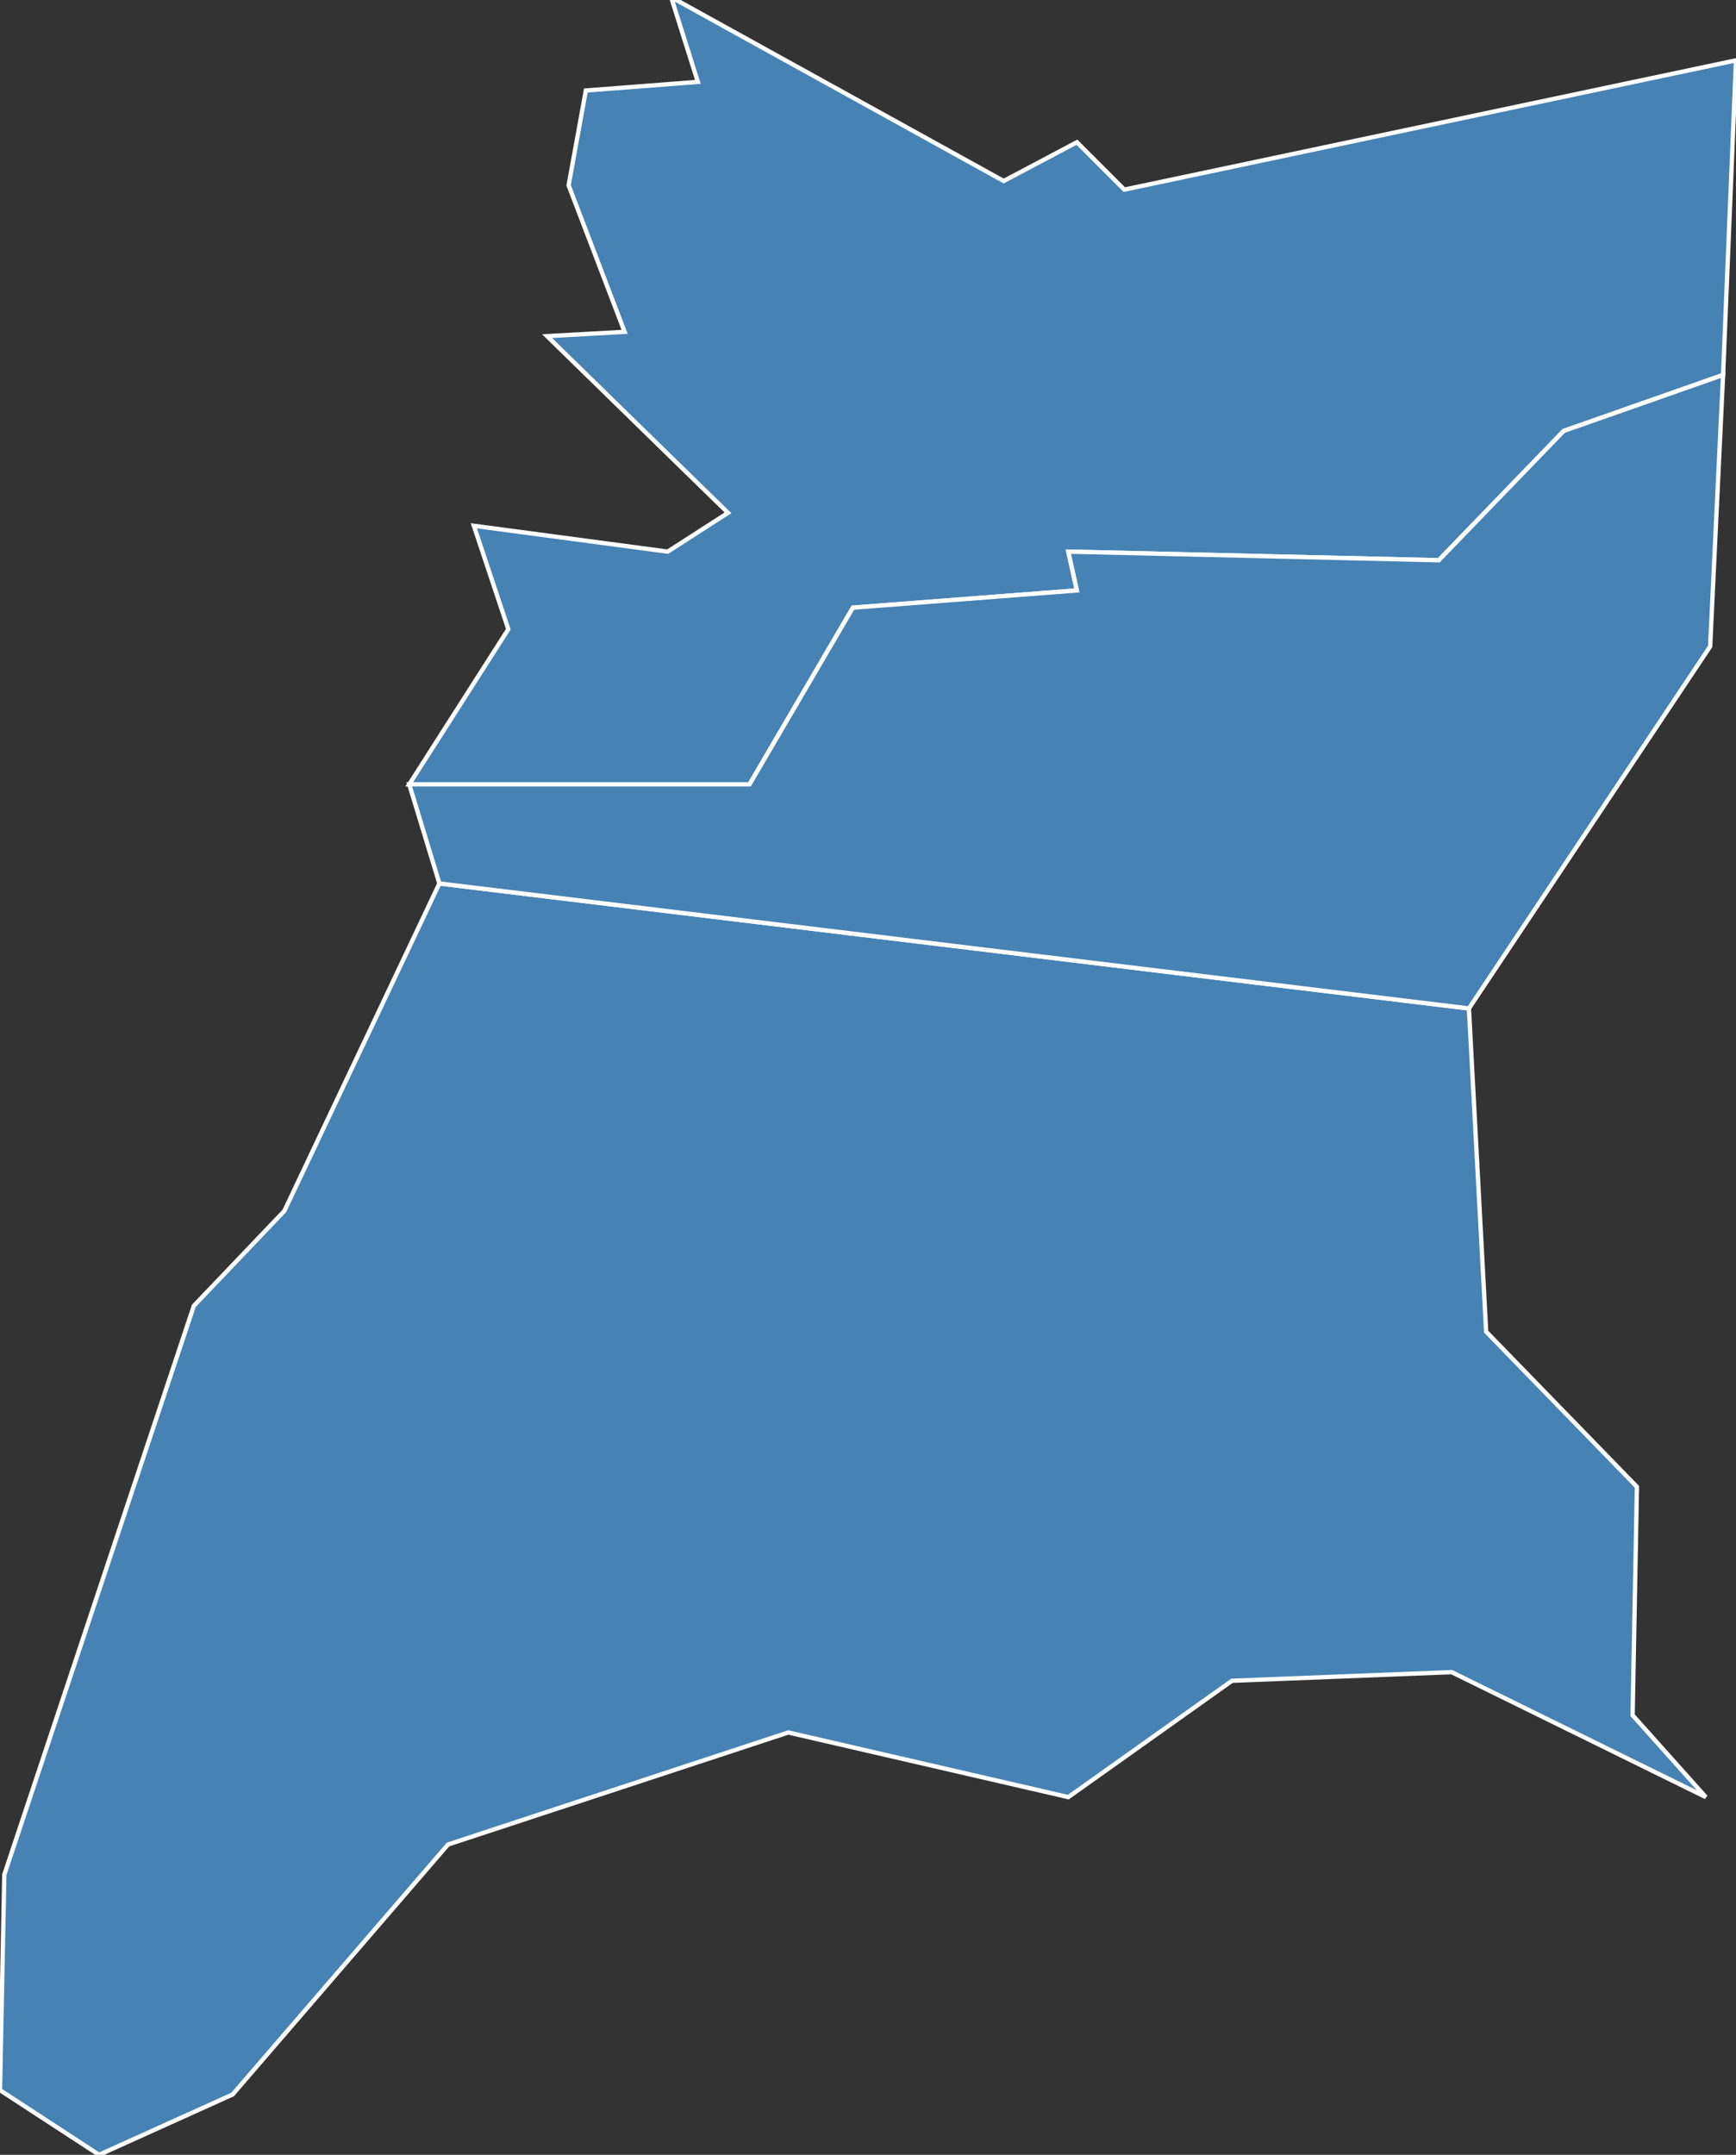 <?xml version="1.0" encoding="utf-8"?>
<svg version="1.1" id="svgmap" xmlns="http://www.w3.org/2000/svg" xmlns:xlink="http://www.w3.org/1999/xlink" x="0px" y="0px" width="100%" height="100%" viewBox="0 0 403 500">
<rect x="0" y="0" width="403" height="500" fill="#333333" stroke="none"/>
<polygon points="102,205 341,234 345,309 380,345 379,398 396,417 337,388 286,390 248,417 183,402 104,428 54,486 23,500 0,485 1,435 45,303 66,281 102,205" id="38111" class="commune" fill="steelblue" stroke-width="1" stroke="white" geotype="commune" geoname="Claix" code_insee="38111" code_canton="3806"/><polygon points="156,0 157,0 233,42 250,33 261,44 403,14 400,87 363,100 334,130 248,128 250,137 198,141 174,182 95,182 118,146 110,122 155,128 169,119 127,78 145,77 132,43 136,21 162,19 156,0" id="38485" class="commune" fill="steelblue" stroke-width="1" stroke="white" geotype="commune" geoname="Seyssinet-Pariset" code_insee="38485" code_canton="3806"/><polygon points="341,234 102,205 95,182 174,182 198,141 250,137 248,128 334,130 363,100 400,87 397,150 341,234" id="38486" class="commune" fill="steelblue" stroke-width="1" stroke="white" geotype="commune" geoname="Seyssins" code_insee="38486" code_canton="3806"/></svg>